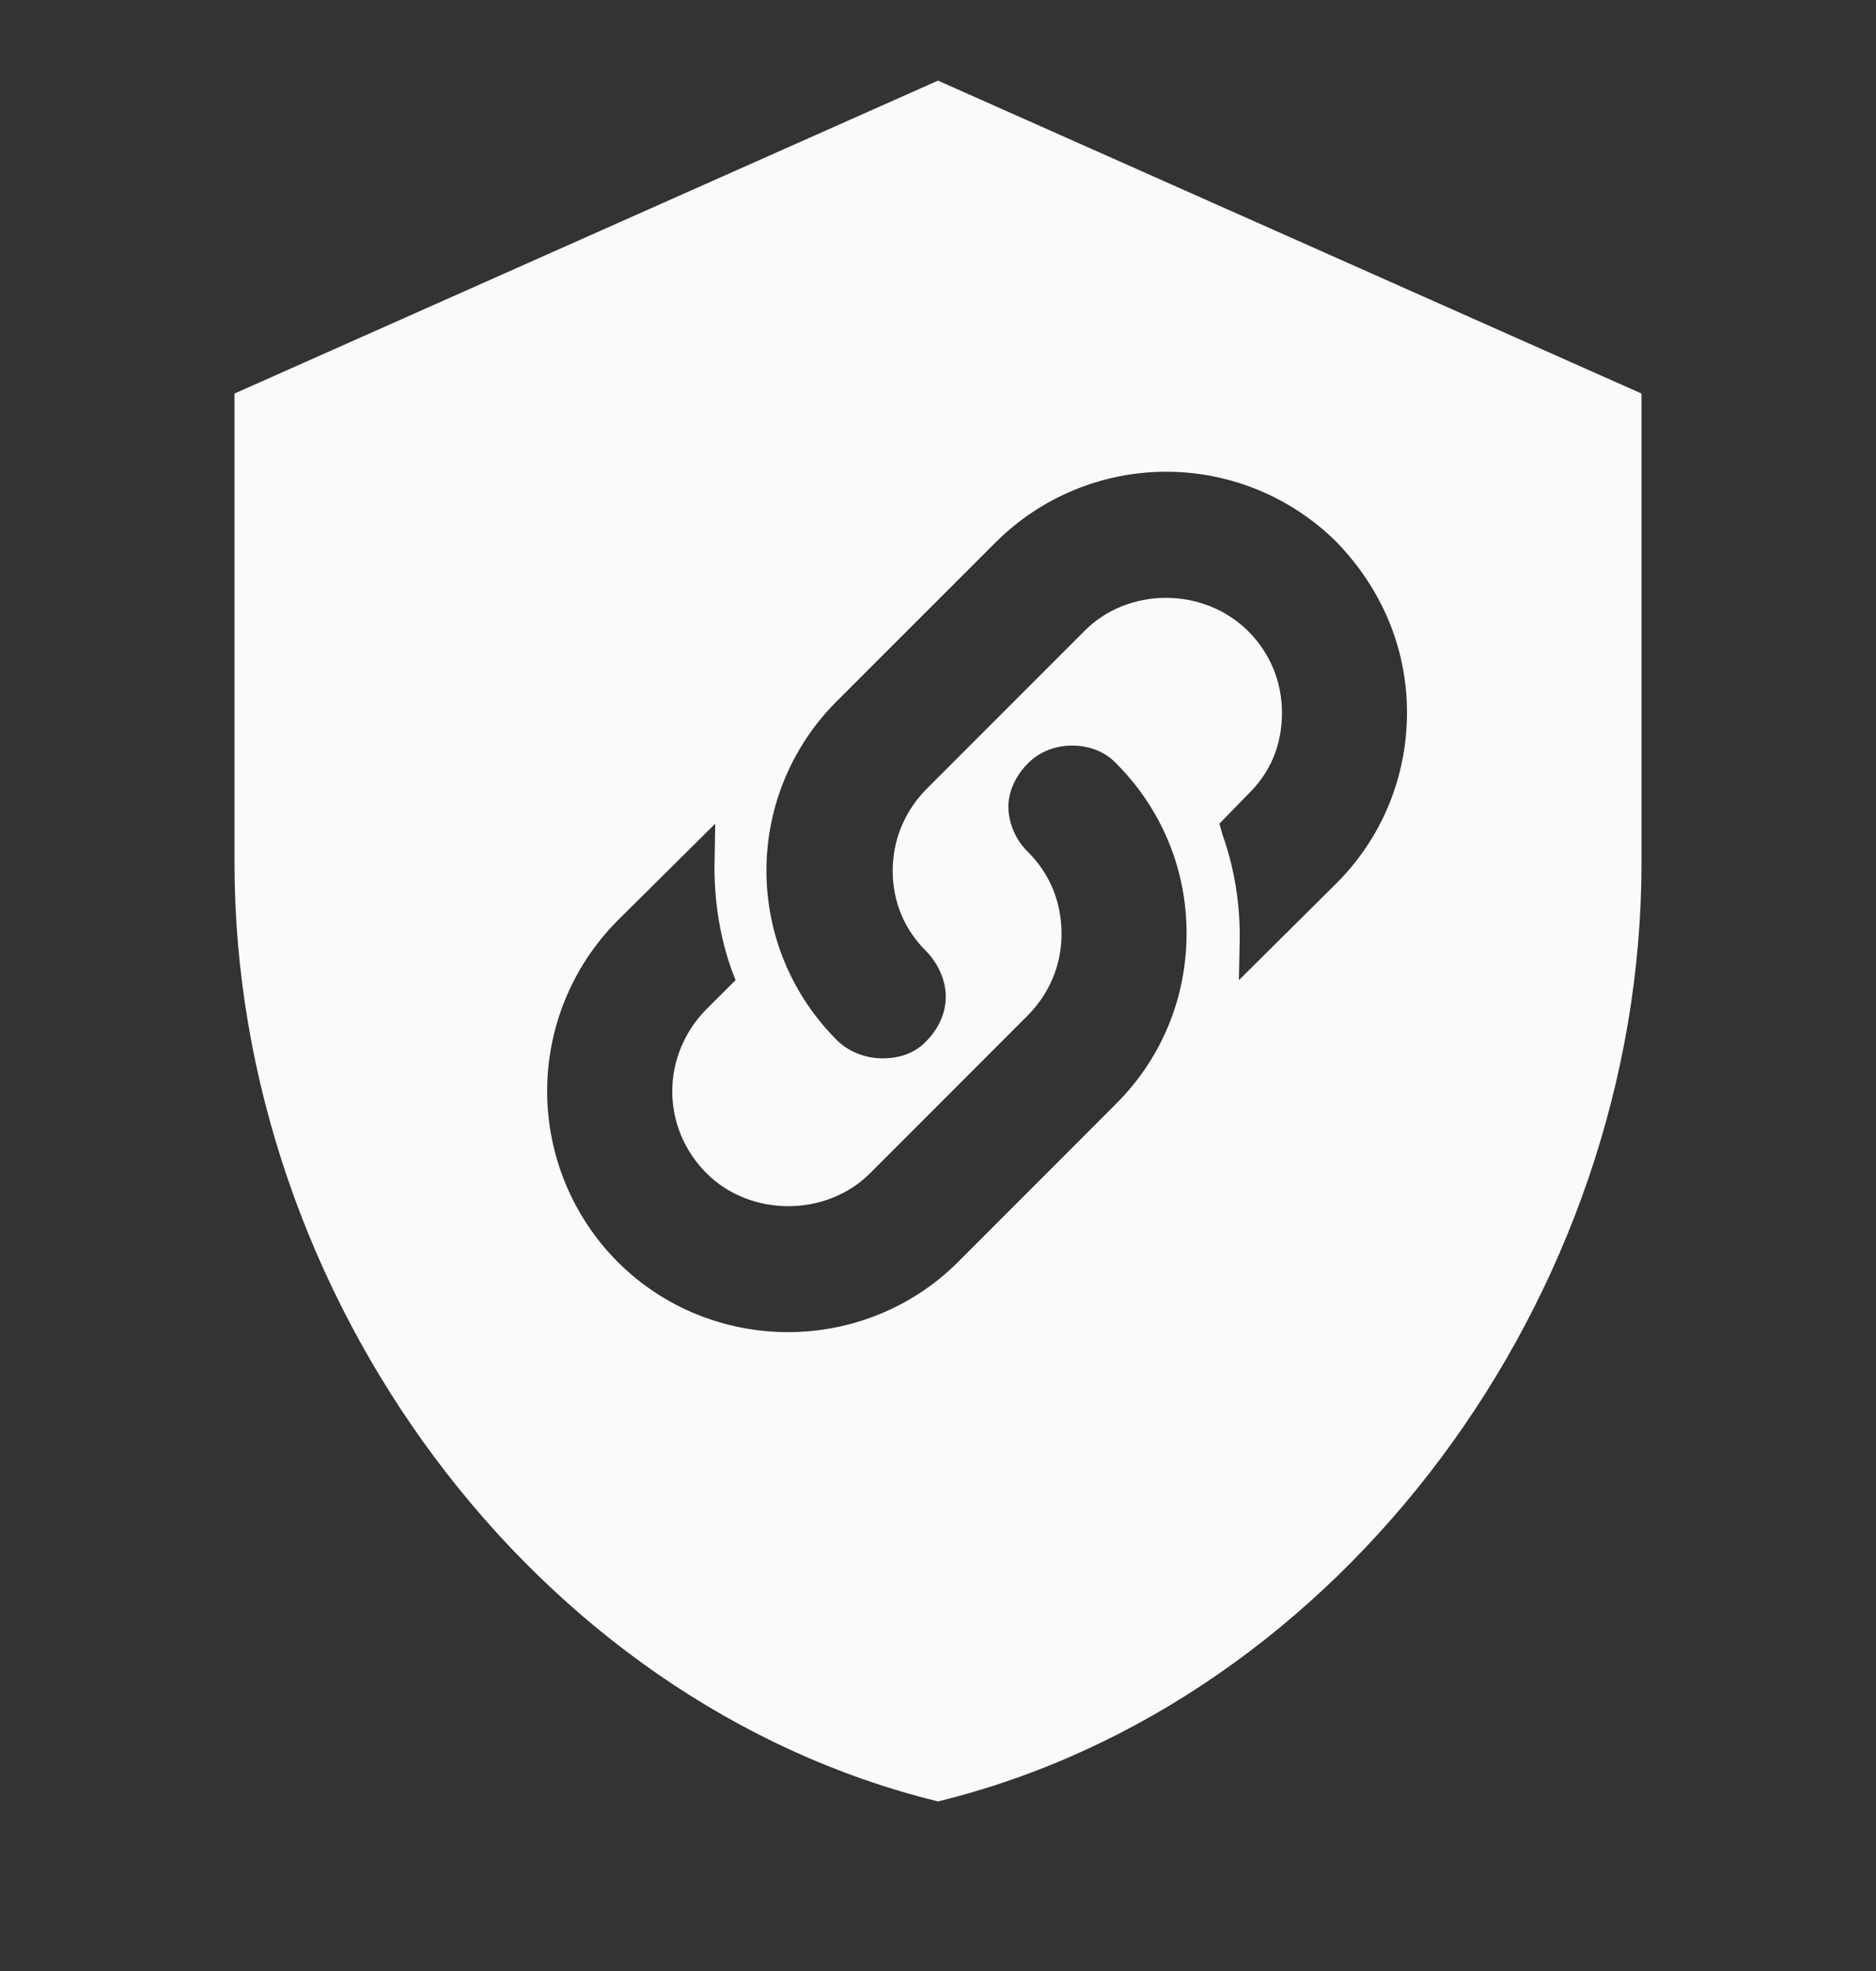 <svg width="20" height="21" viewBox="0 0 20 21" fill="none" xmlns="http://www.w3.org/2000/svg">
<rect x="0" y="0" width="20" height="21" fill="#333333" stroke="none"/>
<g clip-path="url(#clip0_2001_823)">
<path d="M10 0.859L2.5 4.193V9.193C2.5 13.818 5.7 18.143 10 19.193C14.3 18.143 17.5 13.818 17.5 9.193V4.193L10 0.859ZM11.9 11.759L10.217 13.443C9.717 13.943 9.058 14.193 8.4 14.193C7.742 14.193 7.083 13.943 6.583 13.443C6.103 12.96 5.833 12.307 5.833 11.626C5.833 10.945 6.103 10.292 6.583 9.809L7.625 8.776L7.617 9.243C7.617 9.609 7.675 9.984 7.8 10.334L7.842 10.443L7.533 10.751C7.3 10.984 7.167 11.301 7.167 11.626C7.167 11.959 7.3 12.268 7.533 12.501C8 12.968 8.808 12.968 9.275 12.501L10.95 10.826C11.192 10.584 11.317 10.276 11.317 9.951C11.317 9.609 11.192 9.309 10.958 9.076C10.83 8.951 10.755 8.78 10.75 8.601C10.75 8.426 10.833 8.259 10.958 8.134C11.208 7.876 11.667 7.884 11.9 8.134C12.383 8.618 12.65 9.259 12.65 9.943C12.65 10.634 12.383 11.276 11.9 11.759ZM14.25 9.409L13.208 10.443L13.217 9.976C13.217 9.609 13.158 9.243 13.033 8.893L13 8.776L13.3 8.468C13.542 8.234 13.667 7.943 13.667 7.593C13.667 7.268 13.542 6.959 13.308 6.726C12.833 6.251 12.025 6.251 11.558 6.726L9.883 8.401C9.65 8.634 9.517 8.943 9.517 9.276C9.517 9.609 9.642 9.909 9.883 10.143C10 10.268 10.083 10.443 10.083 10.618C10.083 10.801 10 10.968 9.875 11.093C9.75 11.226 9.583 11.276 9.408 11.276C9.242 11.276 9.067 11.218 8.933 11.093C8.692 10.856 8.5 10.573 8.369 10.261C8.238 9.949 8.171 9.614 8.171 9.276C8.171 8.938 8.238 8.603 8.369 8.291C8.5 7.979 8.692 7.696 8.933 7.459L10.617 5.776C11.099 5.296 11.752 5.026 12.433 5.026C13.114 5.026 13.767 5.296 14.25 5.776C14.733 6.276 15 6.909 15 7.593C15 8.276 14.733 8.926 14.25 9.409Z" fill="#FAFAFA"/>
</g>
<defs>
<clipPath id="clip0_2001_823">
<rect width="20" height="20" fill="white" transform="translate(0 0.026)"/>
</clipPath>
</defs>
</svg>
